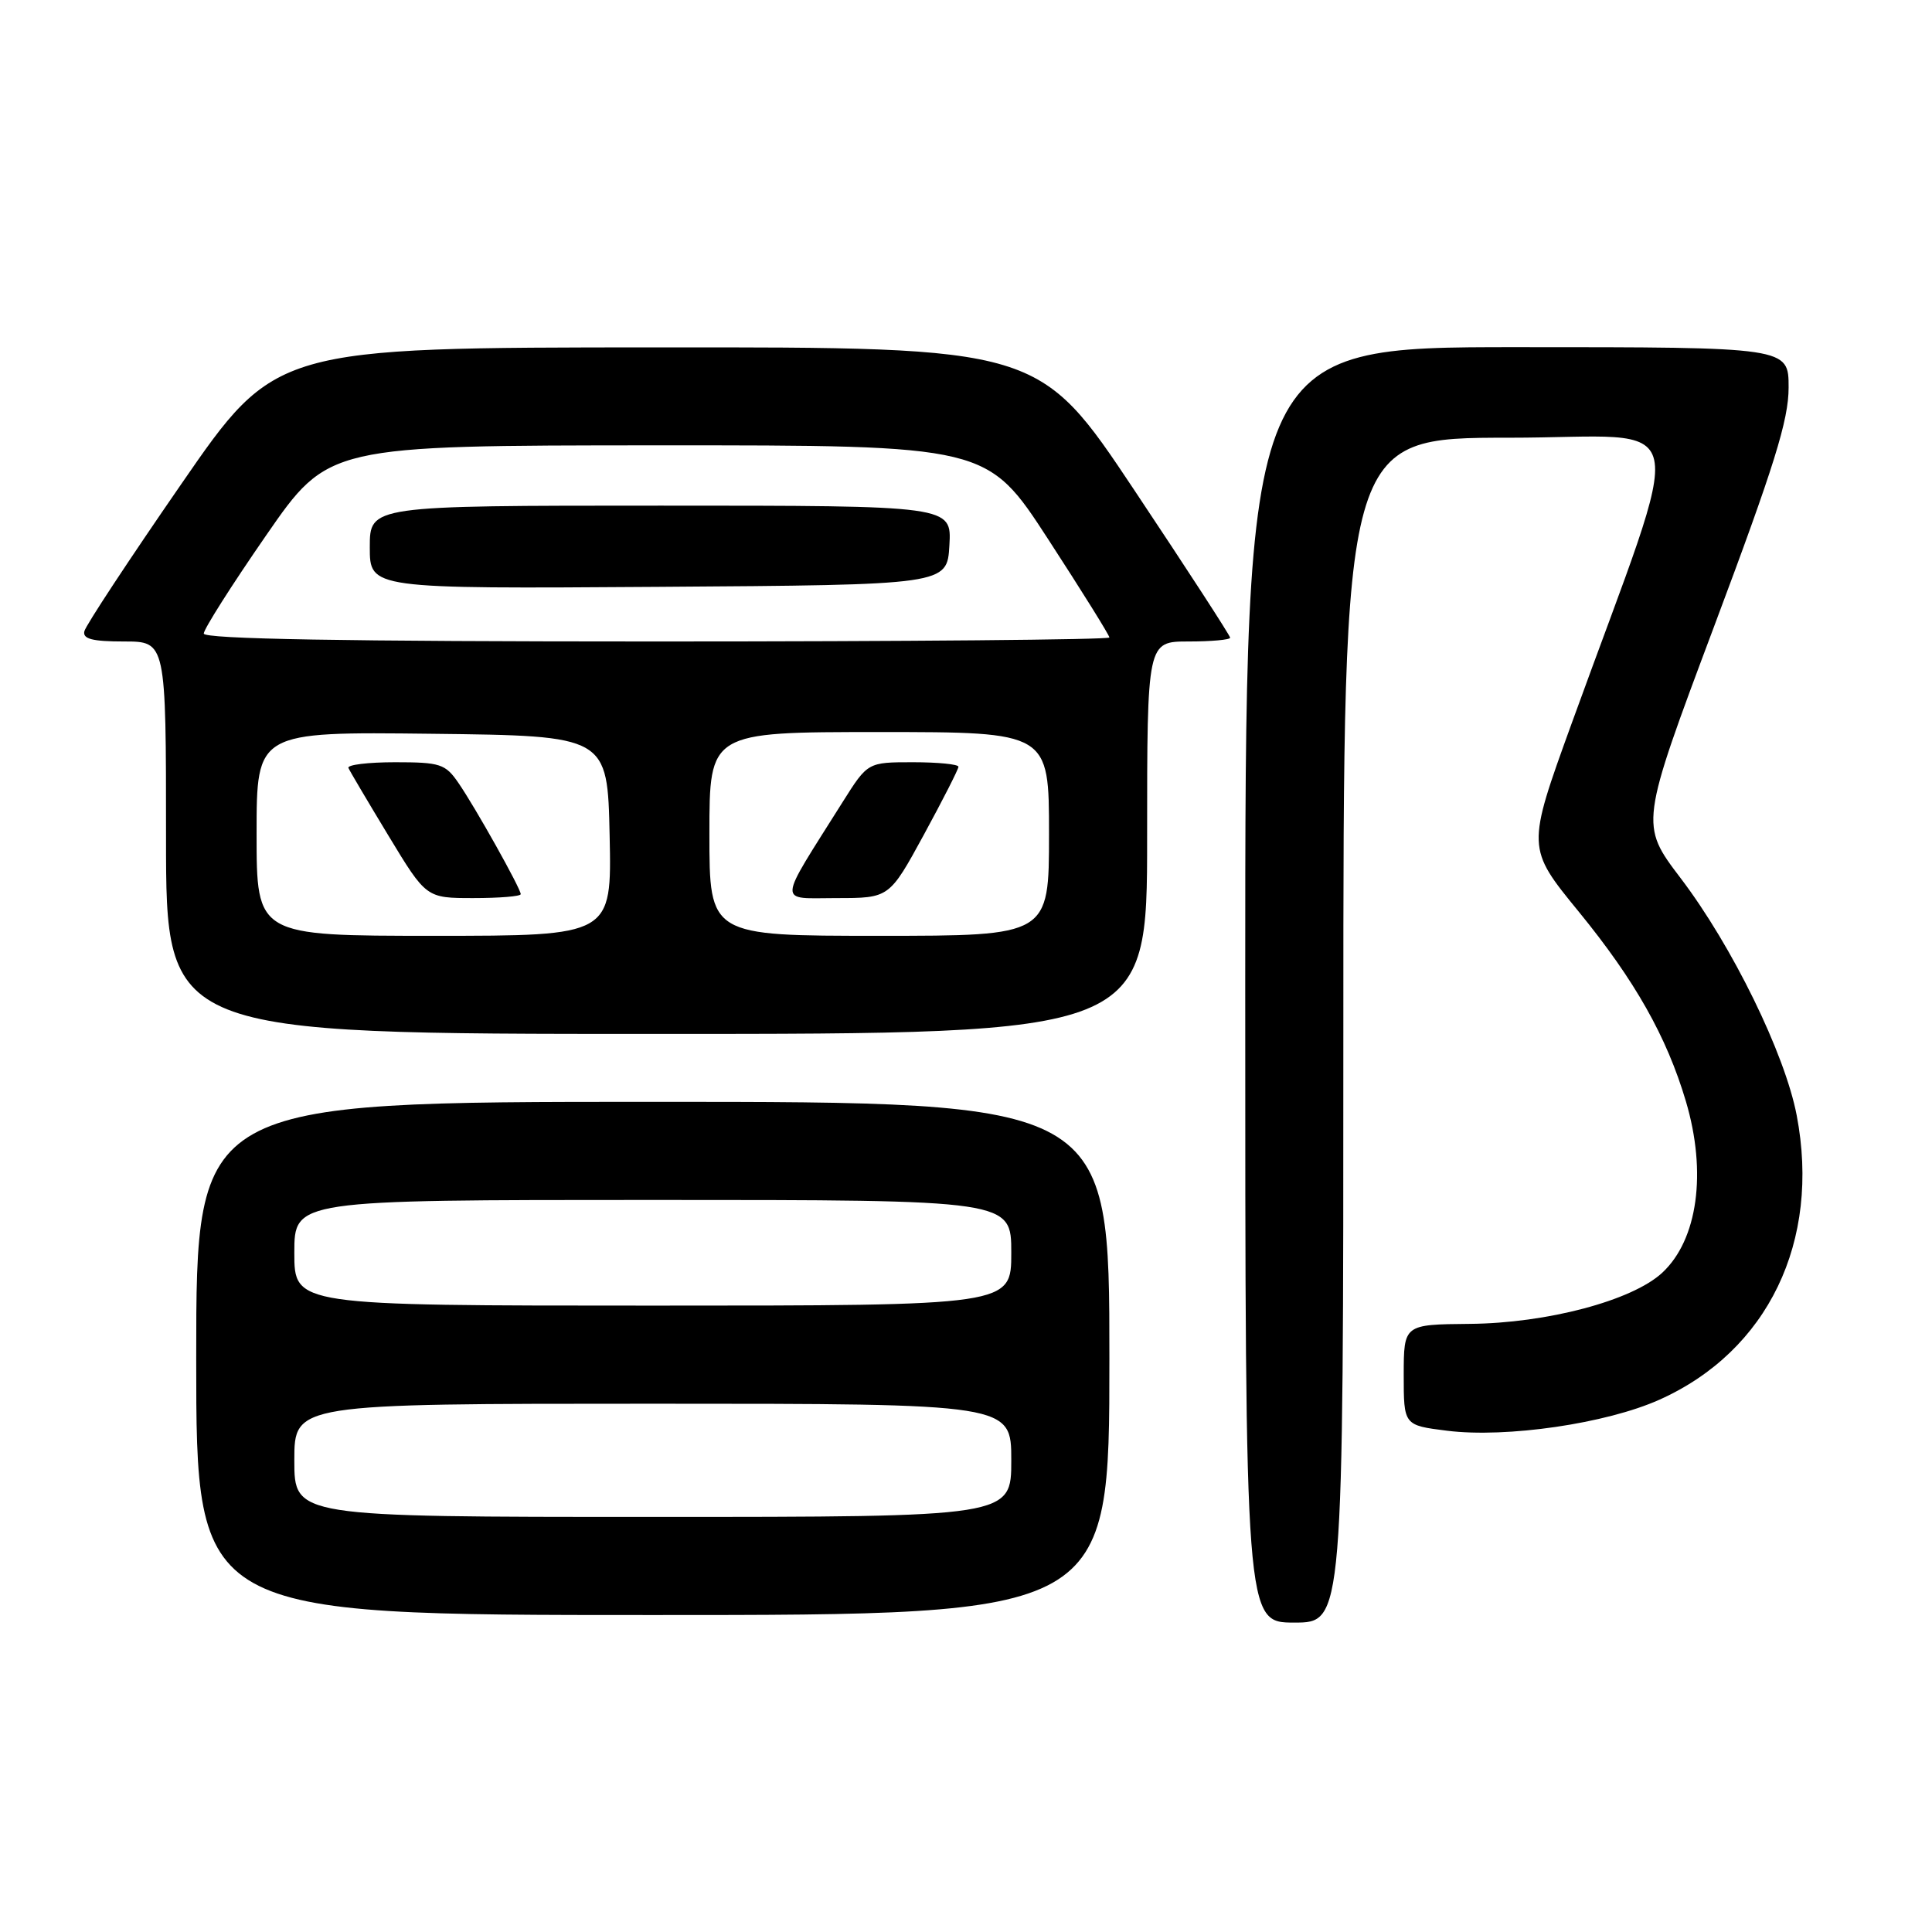 <?xml version="1.0" encoding="UTF-8" standalone="no"?>
<!DOCTYPE svg PUBLIC "-//W3C//DTD SVG 1.1//EN" "http://www.w3.org/Graphics/SVG/1.1/DTD/svg11.dtd" >
<svg xmlns="http://www.w3.org/2000/svg" xmlns:xlink="http://www.w3.org/1999/xlink" version="1.1" viewBox="0 0 256 256">
 <g >
 <path fill="currentColor"
d=" M 178.00 136.50 C 178.00 58.00 178.00 58.00 199.97 58.00 C 224.74 58.00 223.70 53.25 208.23 95.92 C 202.28 112.35 202.28 112.35 209.19 120.80 C 216.64 129.92 220.84 137.35 223.39 145.93 C 226.19 155.37 224.96 164.28 220.25 168.65 C 216.27 172.34 204.99 175.33 194.75 175.42 C 186.01 175.50 186.01 175.50 186.00 182.18 C 186.00 188.86 186.00 188.86 191.75 189.58 C 199.62 190.56 212.85 188.63 219.90 185.46 C 234.26 179.02 241.27 164.49 238.07 147.78 C 236.51 139.63 229.54 125.37 222.70 116.37 C 217.29 109.25 217.29 109.25 227.14 82.97 C 235.11 61.72 237.00 55.67 237.00 51.35 C 237.00 46.00 237.00 46.00 201.00 46.00 C 165.00 46.00 165.00 46.00 165.00 130.50 C 165.00 215.00 165.00 215.00 171.50 215.00 C 178.00 215.00 178.00 215.00 178.00 136.50 Z  M 147.00 180.00 C 147.00 146.00 147.00 146.00 86.50 146.00 C 26.00 146.00 26.00 146.00 26.00 180.00 C 26.00 214.00 26.00 214.00 86.50 214.00 C 147.00 214.00 147.00 214.00 147.00 180.00 Z  M 152.00 111.00 C 152.00 85.00 152.00 85.00 157.50 85.00 C 160.53 85.00 163.00 84.77 163.00 84.50 C 163.00 84.22 157.30 75.44 150.34 65.00 C 137.68 46.00 137.68 46.00 87.09 46.03 C 36.50 46.05 36.50 46.05 24.00 64.17 C 17.12 74.13 11.35 82.89 11.18 83.64 C 10.93 84.66 12.24 85.00 16.43 85.00 C 22.00 85.00 22.00 85.00 22.00 111.00 C 22.00 137.00 22.00 137.00 87.00 137.00 C 152.00 137.00 152.00 137.00 152.00 111.00 Z  M 39.00 193.50 C 39.00 186.00 39.00 186.00 86.50 186.00 C 134.00 186.00 134.00 186.00 134.00 193.50 C 134.00 201.00 134.00 201.00 86.50 201.00 C 39.00 201.00 39.00 201.00 39.00 193.50 Z  M 39.00 166.00 C 39.00 159.00 39.00 159.00 86.50 159.00 C 134.00 159.00 134.00 159.00 134.00 166.00 C 134.00 173.00 134.00 173.00 86.50 173.00 C 39.00 173.00 39.00 173.00 39.00 166.00 Z  M 34.00 110.48 C 34.00 96.96 34.00 96.96 57.25 97.23 C 80.50 97.50 80.50 97.50 80.78 110.75 C 81.06 124.00 81.06 124.00 57.53 124.00 C 34.00 124.00 34.00 124.00 34.00 110.48 Z  M 69.00 118.48 C 69.00 117.74 62.99 107.00 60.75 103.75 C 59.02 101.22 58.33 101.00 52.35 101.00 C 48.77 101.00 45.98 101.34 46.17 101.76 C 46.35 102.18 48.75 106.23 51.49 110.76 C 56.48 119.00 56.48 119.00 62.74 119.00 C 66.18 119.00 69.00 118.77 69.00 118.48 Z  M 94.00 110.50 C 94.00 97.00 94.00 97.00 116.50 97.00 C 139.00 97.00 139.00 97.00 139.00 110.50 C 139.00 124.00 139.00 124.00 116.50 124.00 C 94.00 124.00 94.00 124.00 94.00 110.50 Z  M 122.42 110.60 C 124.94 105.97 127.00 101.92 127.00 101.60 C 127.00 101.27 124.29 101.00 120.99 101.00 C 114.98 101.00 114.98 101.00 111.67 106.25 C 102.90 120.19 102.97 119.00 110.84 119.00 C 117.84 119.00 117.84 119.00 122.42 110.60 Z  M 27.00 83.95 C 27.00 83.37 30.71 77.52 35.25 70.96 C 43.50 59.03 43.50 59.03 87.15 59.01 C 130.80 59.00 130.80 59.00 138.90 71.47 C 143.35 78.32 147.00 84.17 147.00 84.47 C 147.00 84.76 120.00 85.00 87.00 85.00 C 45.60 85.00 27.00 84.67 27.00 83.95 Z  M 125.80 72.25 C 126.10 67.00 126.10 67.00 87.55 67.00 C 49.00 67.00 49.00 67.00 49.00 72.51 C 49.00 78.02 49.00 78.02 87.25 77.76 C 125.50 77.50 125.50 77.50 125.80 72.25 Z "/>
</g>
</svg>